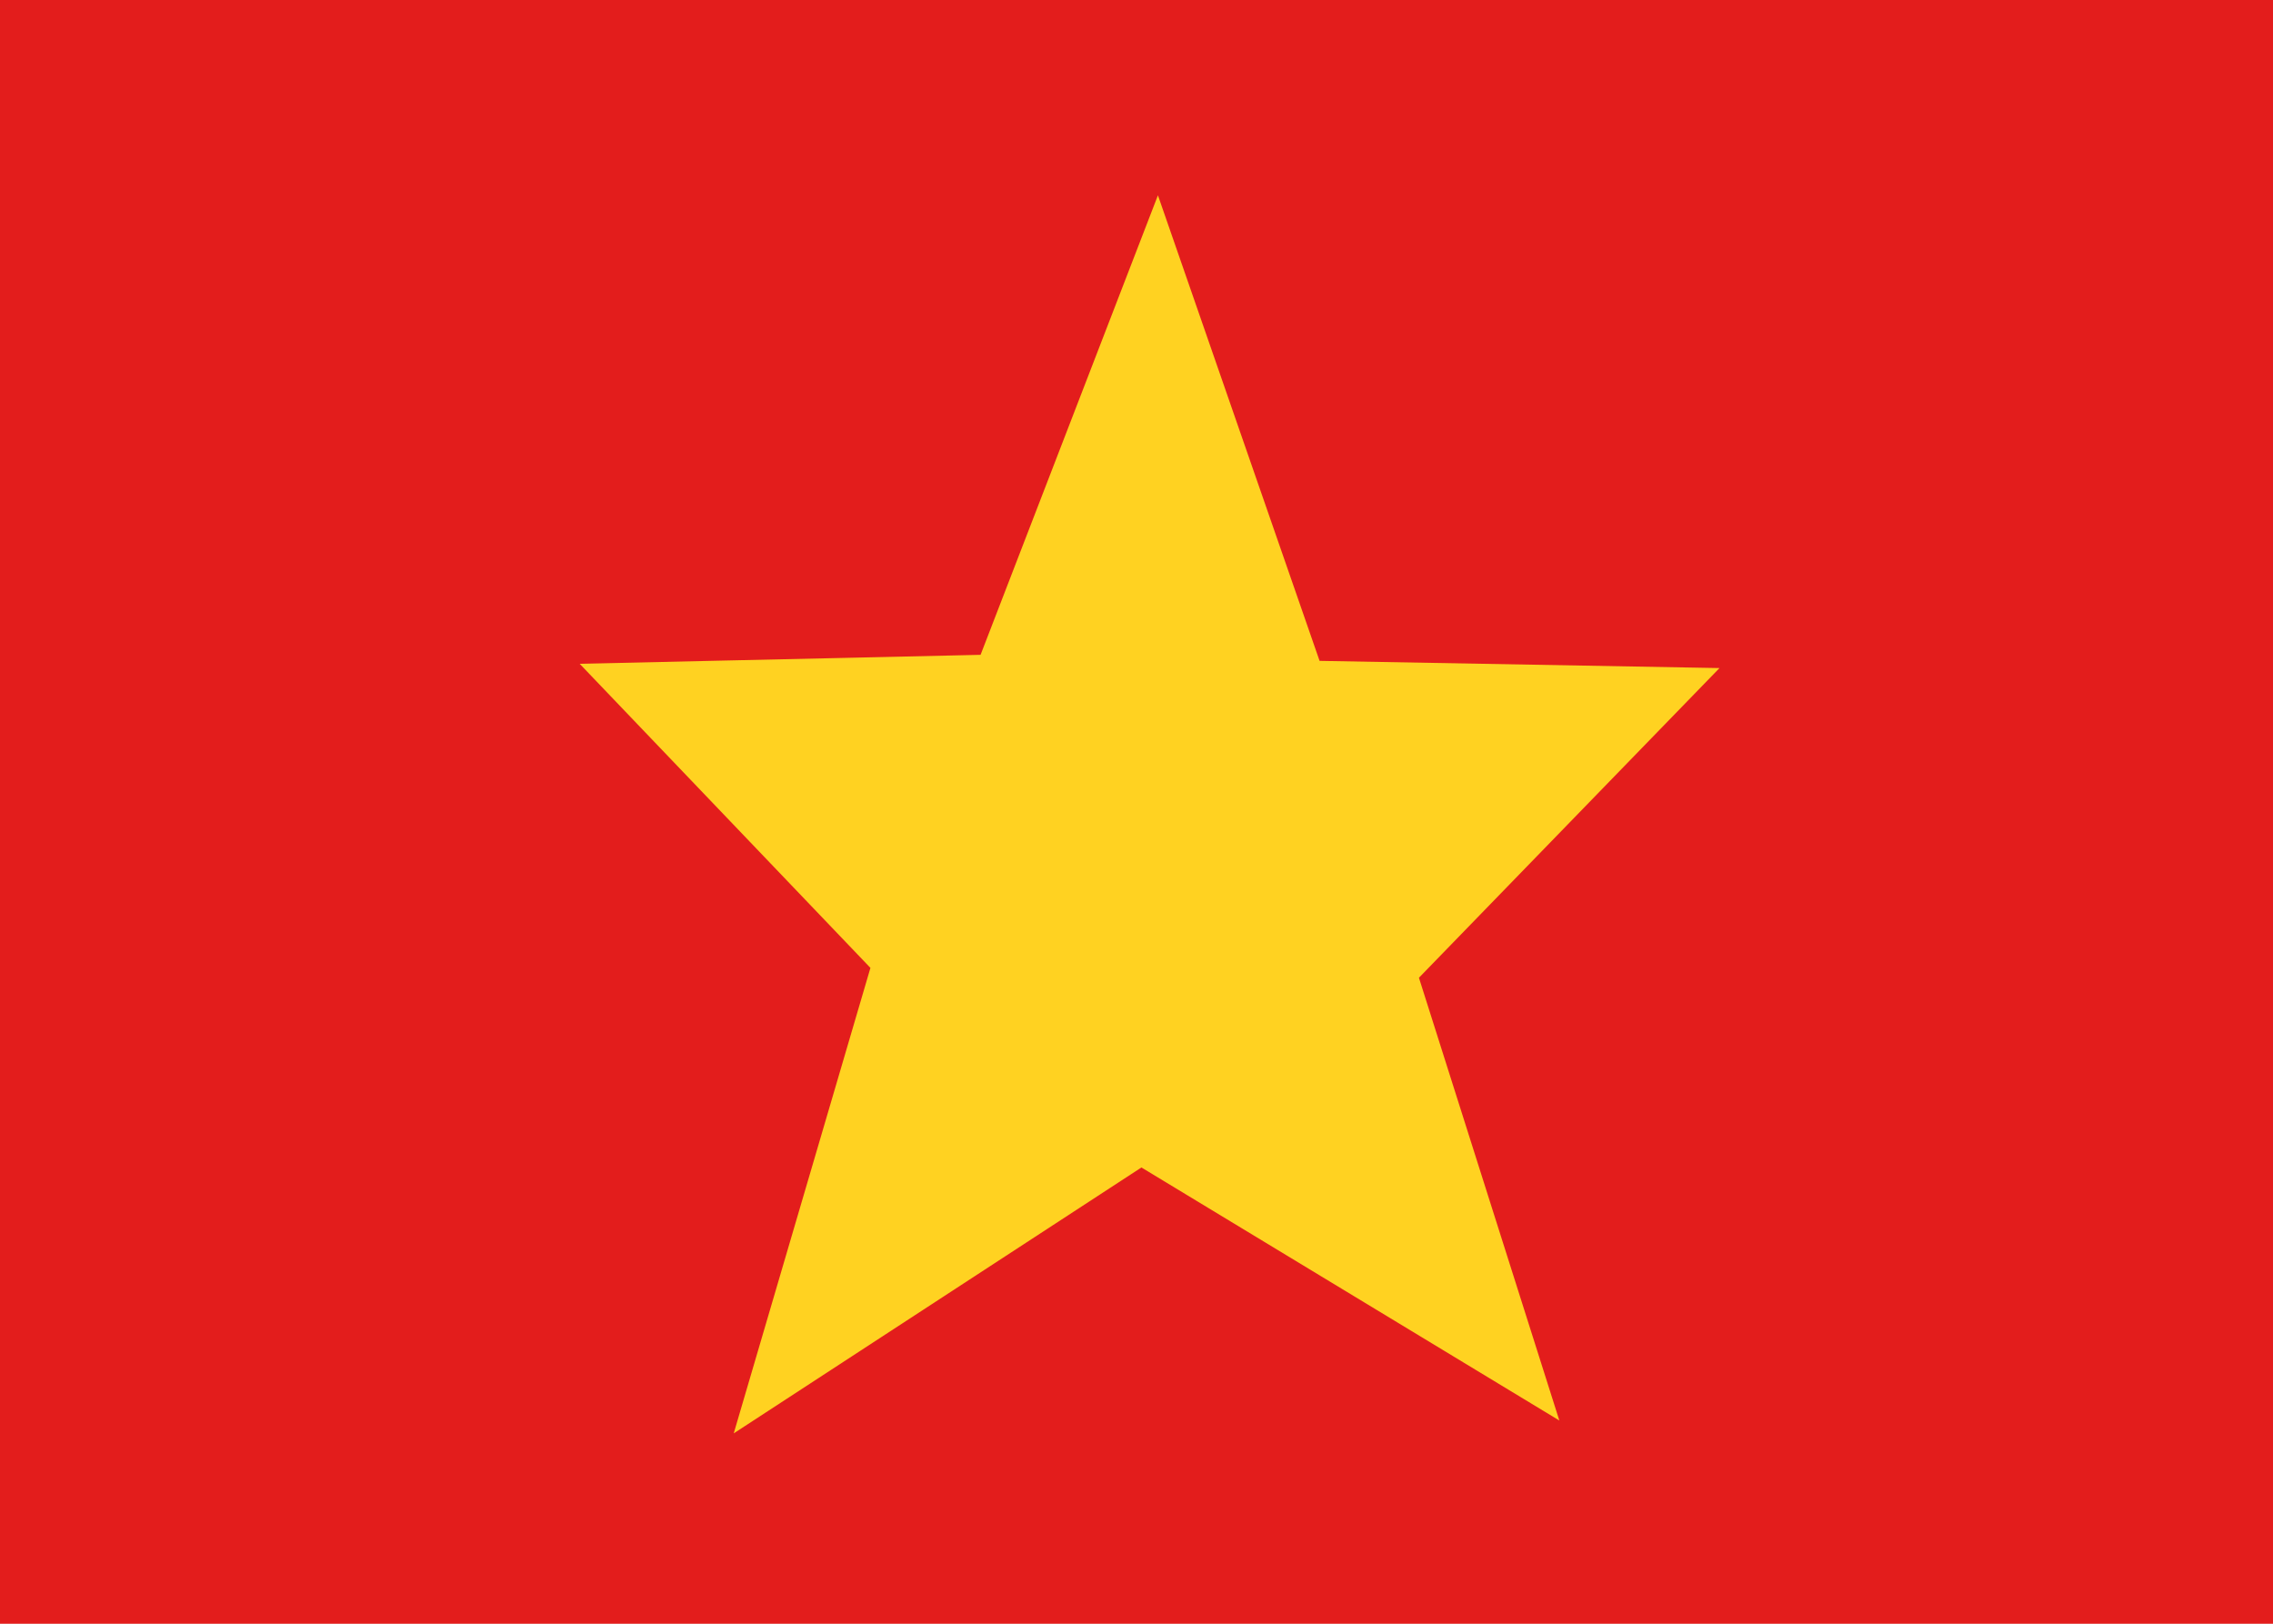 <svg width="35" height="25" viewBox="0 0 35 25" fill="none" xmlns="http://www.w3.org/2000/svg">
<rect x="0" y="0" width="35" height="25" fill="#333333" stroke="none"/>
<g clip-path="url(#clip0_270_60904)">
<rect width="35" height="25" fill="white"/>
<path fill-rule="evenodd" clip-rule="evenodd" d="M-2 -2H37V28H-2V-2Z" fill="#F7FCFF"/>
<path fill-rule="evenodd" clip-rule="evenodd" d="M-2 -2V28H37V-2H-2Z" fill="#E31D1C"/>
<mask id="mask0_270_60904" style="mask-type:luminance" maskUnits="userSpaceOnUse" x="-2" y="-2" width="39" height="30">
<path fill-rule="evenodd" clip-rule="evenodd" d="M-2 -2V28H37V-2H-2Z" fill="white"/>
</mask>
<g mask="url(#mask0_270_60904)">
<path fill-rule="evenodd" clip-rule="evenodd" d="M17.576 17.975L11.298 22.069L13.403 14.902L8.926 10.22L15.099 10.082L17.83 3.007L20.319 10.175L26.477 10.286L21.849 15.054L24.011 21.871L17.576 17.975Z" fill="#FFD221"/>
</g>
</g>
<defs>
<clipPath id="clip0_270_60904">
<rect width="35" height="25" fill="white"/>
</clipPath>
</defs>
</svg>
